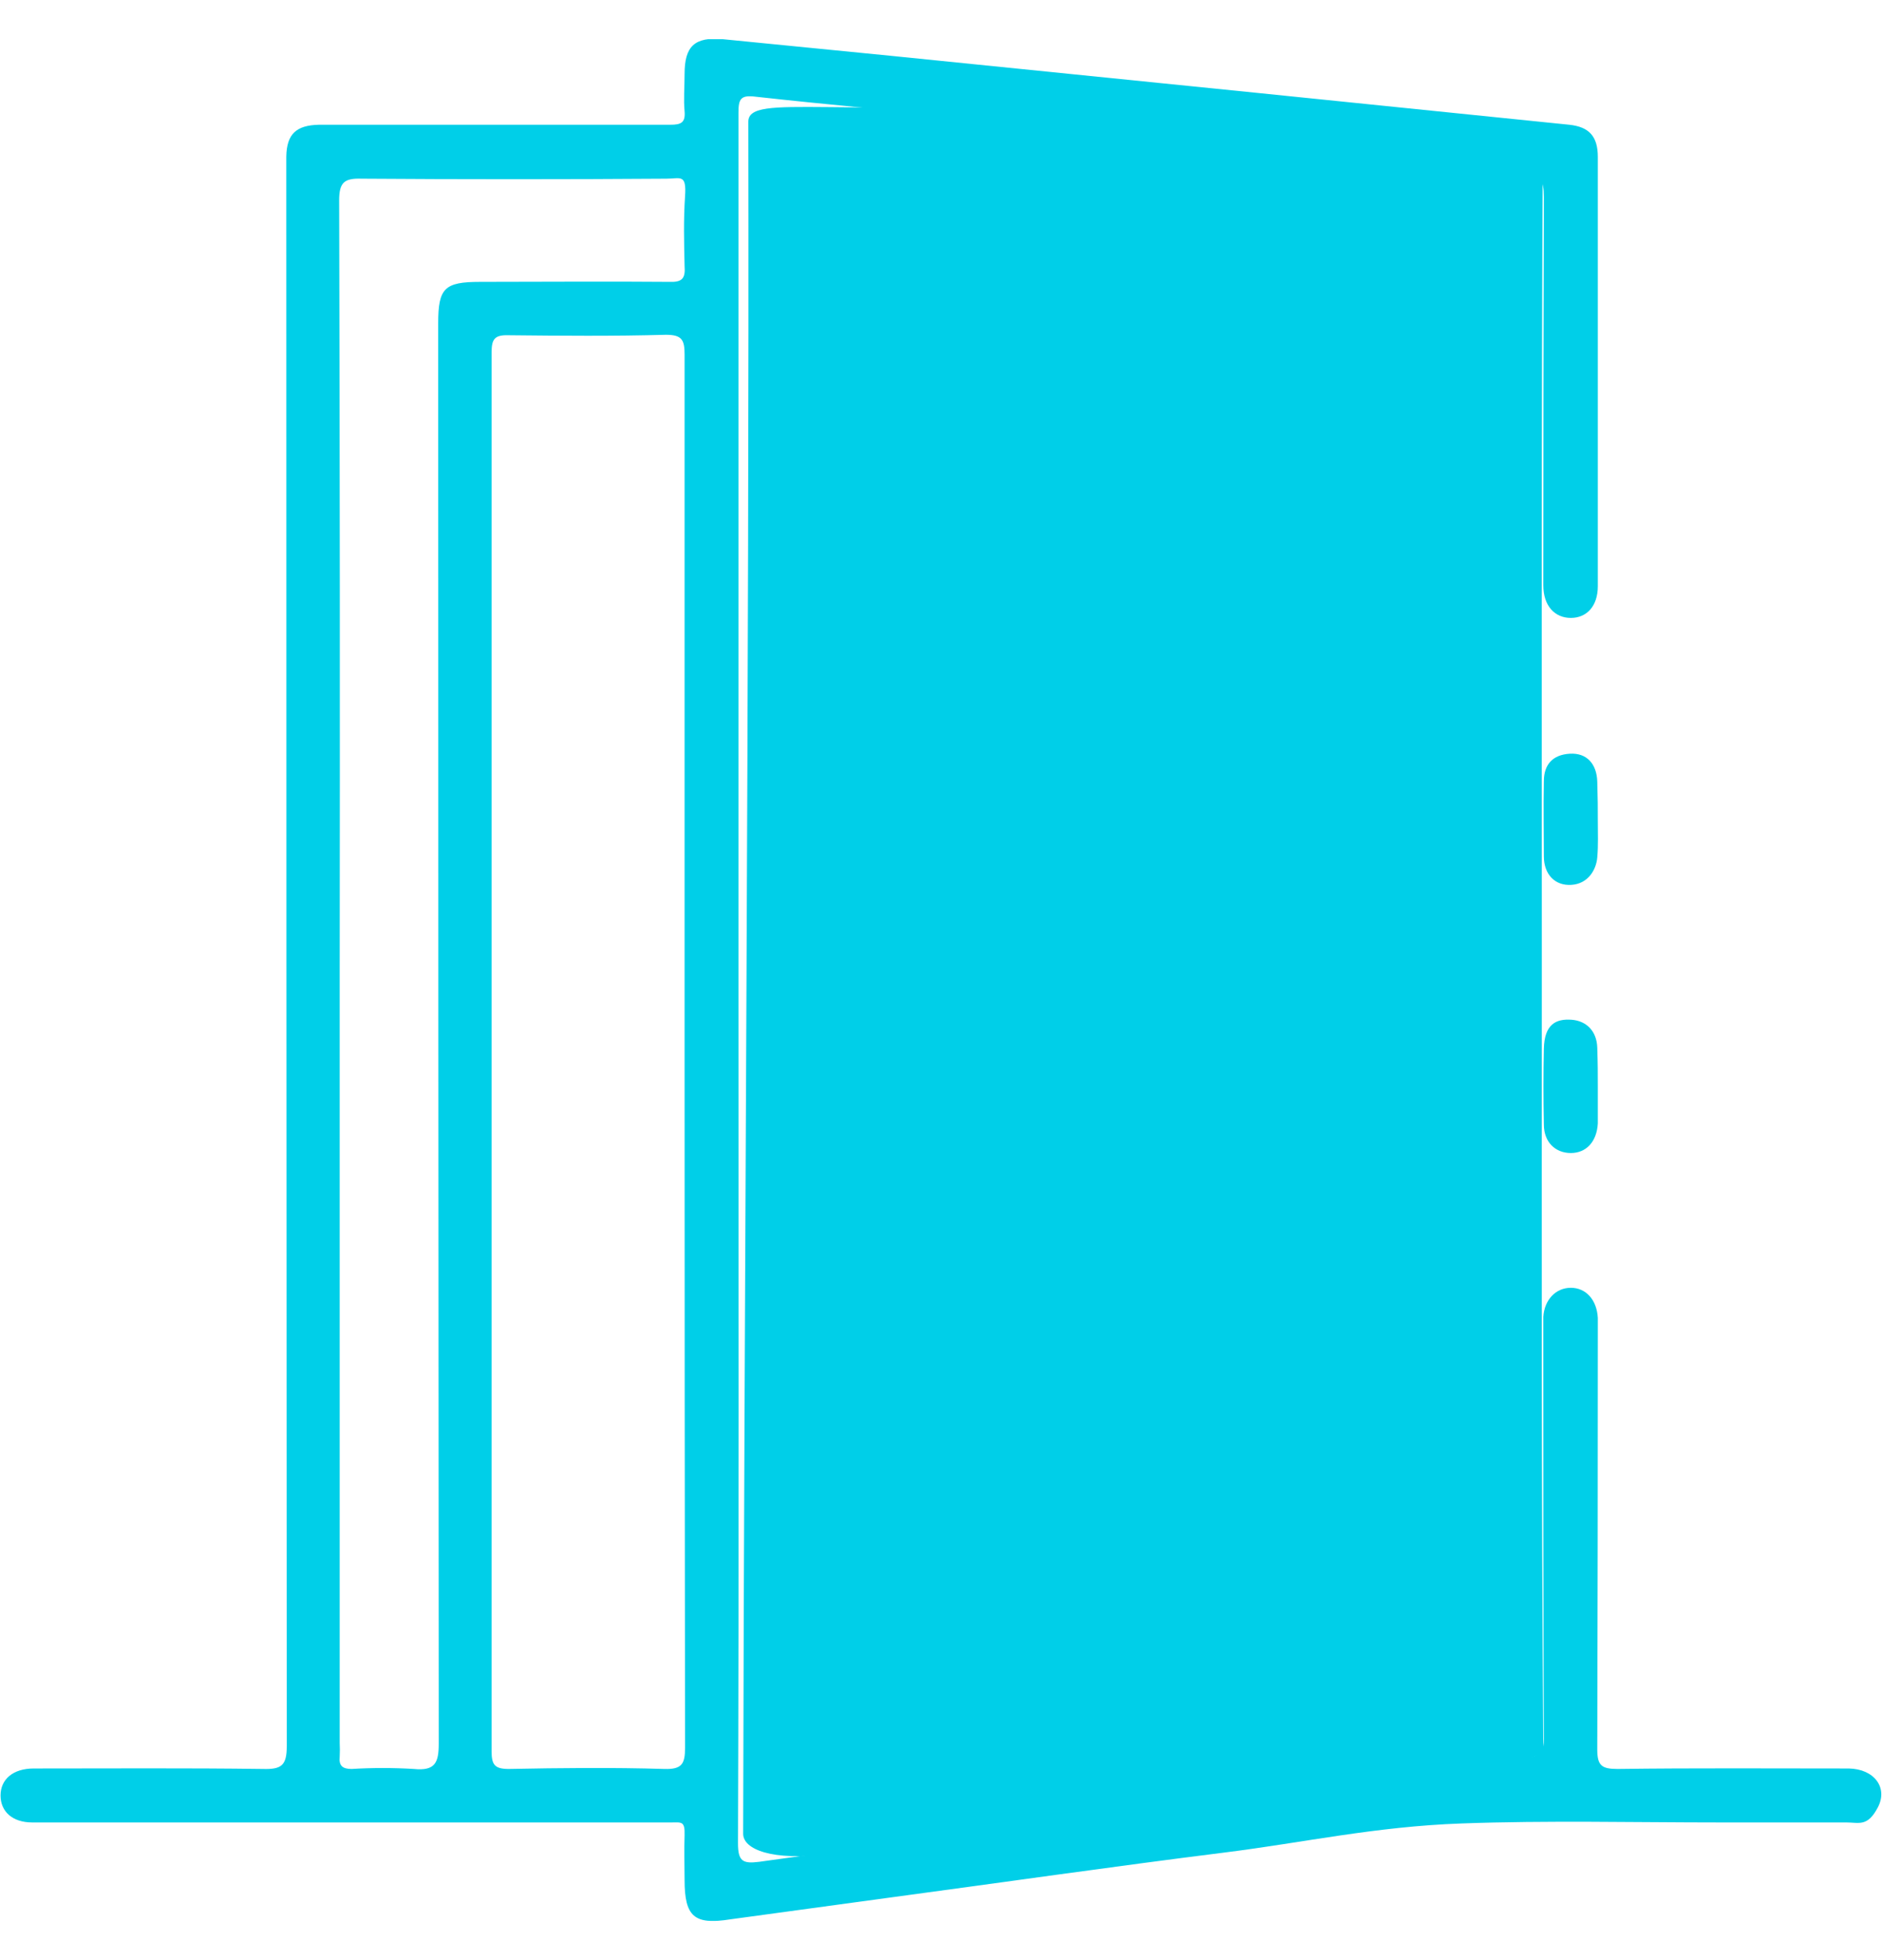 <svg width="24" height="25" viewBox="0 0 24 25" fill="none" xmlns="http://www.w3.org/2000/svg">
<g clip-path="url(#clip0_4_87)">
<path d="M19.662 12.338C19.662 15.823 19.655 18.852 19.681 22.337C19.681 22.582 13.716 23.257 10.562 23.647C9.847 23.739 9.477 23.587 9.477 23.389C9.49 16.372 9.556 8.568 9.543 1.558C9.537 1.36 9.841 1.36 10.555 1.366C13.273 1.38 19.681 1.631 19.675 1.856C19.655 5.348 19.662 8.846 19.662 12.338Z" fill="#00cfe8"/>
<path d="M9.417 12.503C9.417 16.174 9.424 19.838 9.411 23.508C9.411 23.739 9.47 23.773 9.682 23.746C11.851 23.442 14.014 23.151 16.183 22.86C17.287 22.708 18.392 22.556 19.496 22.417C19.655 22.39 19.688 22.324 19.688 22.179C19.681 20.453 19.681 18.72 19.681 16.994V16.795C19.695 16.577 19.84 16.425 20.032 16.425C20.224 16.425 20.363 16.577 20.376 16.809V17.007C20.376 18.775 20.374 20.543 20.369 22.311C20.369 22.516 20.422 22.562 20.627 22.562C21.613 22.549 22.591 22.556 23.577 22.556C23.901 22.562 24.079 22.8 23.947 23.052C23.815 23.303 23.709 23.244 23.544 23.244H21.937C20.839 23.244 19.734 23.217 18.637 23.257C17.539 23.296 16.626 23.501 15.621 23.627C14.192 23.806 12.771 24.011 11.349 24.202L9.312 24.48C8.855 24.553 8.73 24.447 8.73 23.977C8.73 23.786 8.723 23.594 8.73 23.409C8.736 23.224 8.69 23.244 8.564 23.244H0.41C0.159 23.244 0.007 23.105 0.007 22.9C0.007 22.695 0.165 22.556 0.43 22.556C1.402 22.556 2.381 22.549 3.353 22.562C3.591 22.569 3.657 22.516 3.657 22.271C3.653 15.587 3.651 8.903 3.651 2.219V1.995C3.657 1.71 3.776 1.598 4.067 1.591H8.551C8.683 1.591 8.743 1.565 8.73 1.419C8.716 1.274 8.73 1.102 8.73 0.943C8.73 0.593 8.855 0.467 9.219 0.5L11.362 0.712L16.064 1.188L20.012 1.591C20.263 1.618 20.376 1.737 20.376 2.001V7.477C20.376 7.728 20.237 7.881 20.032 7.881C19.827 7.881 19.681 7.728 19.681 7.464C19.681 5.811 19.684 4.159 19.688 2.51C19.688 2.292 19.642 2.239 19.424 2.219C17.056 1.988 14.695 1.743 12.327 1.499C11.434 1.413 10.535 1.333 9.642 1.234C9.444 1.208 9.417 1.261 9.417 1.439V12.503ZM8.73 13.416V4.521C8.73 4.336 8.697 4.27 8.492 4.27C7.824 4.289 7.156 4.283 6.488 4.276C6.309 4.27 6.269 4.323 6.269 4.494V22.337C6.269 22.509 6.309 22.562 6.488 22.562C7.149 22.549 7.81 22.542 8.472 22.562C8.697 22.569 8.736 22.496 8.736 22.291C8.732 19.337 8.73 16.379 8.73 13.416ZM4.332 12.417V22.232C4.335 22.289 4.335 22.346 4.332 22.404C4.319 22.523 4.371 22.562 4.484 22.562C4.748 22.546 5.013 22.546 5.277 22.562C5.549 22.589 5.595 22.483 5.595 22.238C5.591 16.198 5.588 10.16 5.588 4.124C5.588 3.674 5.668 3.595 6.124 3.595C6.931 3.595 7.731 3.588 8.531 3.595C8.697 3.602 8.743 3.555 8.73 3.39C8.723 3.099 8.716 2.795 8.736 2.504C8.756 2.213 8.677 2.279 8.498 2.279C7.202 2.288 5.906 2.288 4.61 2.279C4.391 2.272 4.325 2.325 4.325 2.557C4.334 5.846 4.336 9.133 4.332 12.417Z" fill="#00cfe8"/>
<path d="M12.691 12.51C12.69 12.755 12.616 12.993 12.479 13.196C12.342 13.399 12.148 13.556 11.922 13.648C11.695 13.741 11.446 13.764 11.207 13.715C10.967 13.666 10.747 13.547 10.575 13.373C10.403 13.199 10.287 12.978 10.24 12.738C10.194 12.498 10.22 12.249 10.314 12.024C10.409 11.799 10.569 11.606 10.773 11.471C10.977 11.337 11.216 11.265 11.461 11.267C11.623 11.268 11.784 11.3 11.934 11.363C12.084 11.426 12.219 11.518 12.334 11.633C12.448 11.749 12.538 11.886 12.6 12.036C12.661 12.187 12.692 12.348 12.691 12.51ZM12.003 12.517C12.005 12.371 11.949 12.231 11.847 12.127C11.745 12.022 11.607 11.963 11.461 11.961C11.315 11.959 11.175 12.015 11.071 12.117C10.967 12.219 10.907 12.358 10.905 12.503C10.904 12.649 10.96 12.789 11.062 12.893C11.163 12.998 11.302 13.057 11.448 13.059C11.593 13.061 11.734 13.005 11.838 12.903C11.942 12.801 12.002 12.662 12.003 12.517Z" fill="#00cfe8"/>
<path d="M20.376 13.859V14.329C20.363 14.56 20.23 14.706 20.032 14.706C19.834 14.706 19.688 14.567 19.688 14.342C19.681 14.018 19.681 13.694 19.688 13.376C19.695 13.059 19.847 12.993 20.039 13.006C20.23 13.019 20.363 13.151 20.369 13.363C20.376 13.575 20.376 13.694 20.376 13.859Z" fill="#00cfe8"/>
<path d="M20.376 10.466C20.376 10.625 20.383 10.777 20.369 10.936C20.356 11.095 20.25 11.273 20.039 11.286C19.827 11.3 19.688 11.148 19.688 10.923C19.688 10.698 19.681 10.281 19.688 9.964C19.688 9.752 19.8 9.626 20.019 9.613C20.237 9.6 20.363 9.746 20.369 9.97C20.376 10.195 20.376 10.301 20.376 10.466Z" fill="#00cfe8"/>
</g>
<defs>
<clipPath id="clip0_4_87">
<rect width="24" height="24" fill="white" transform="translate(0 0.5)"/>
</clipPath>
</defs>
</svg>
